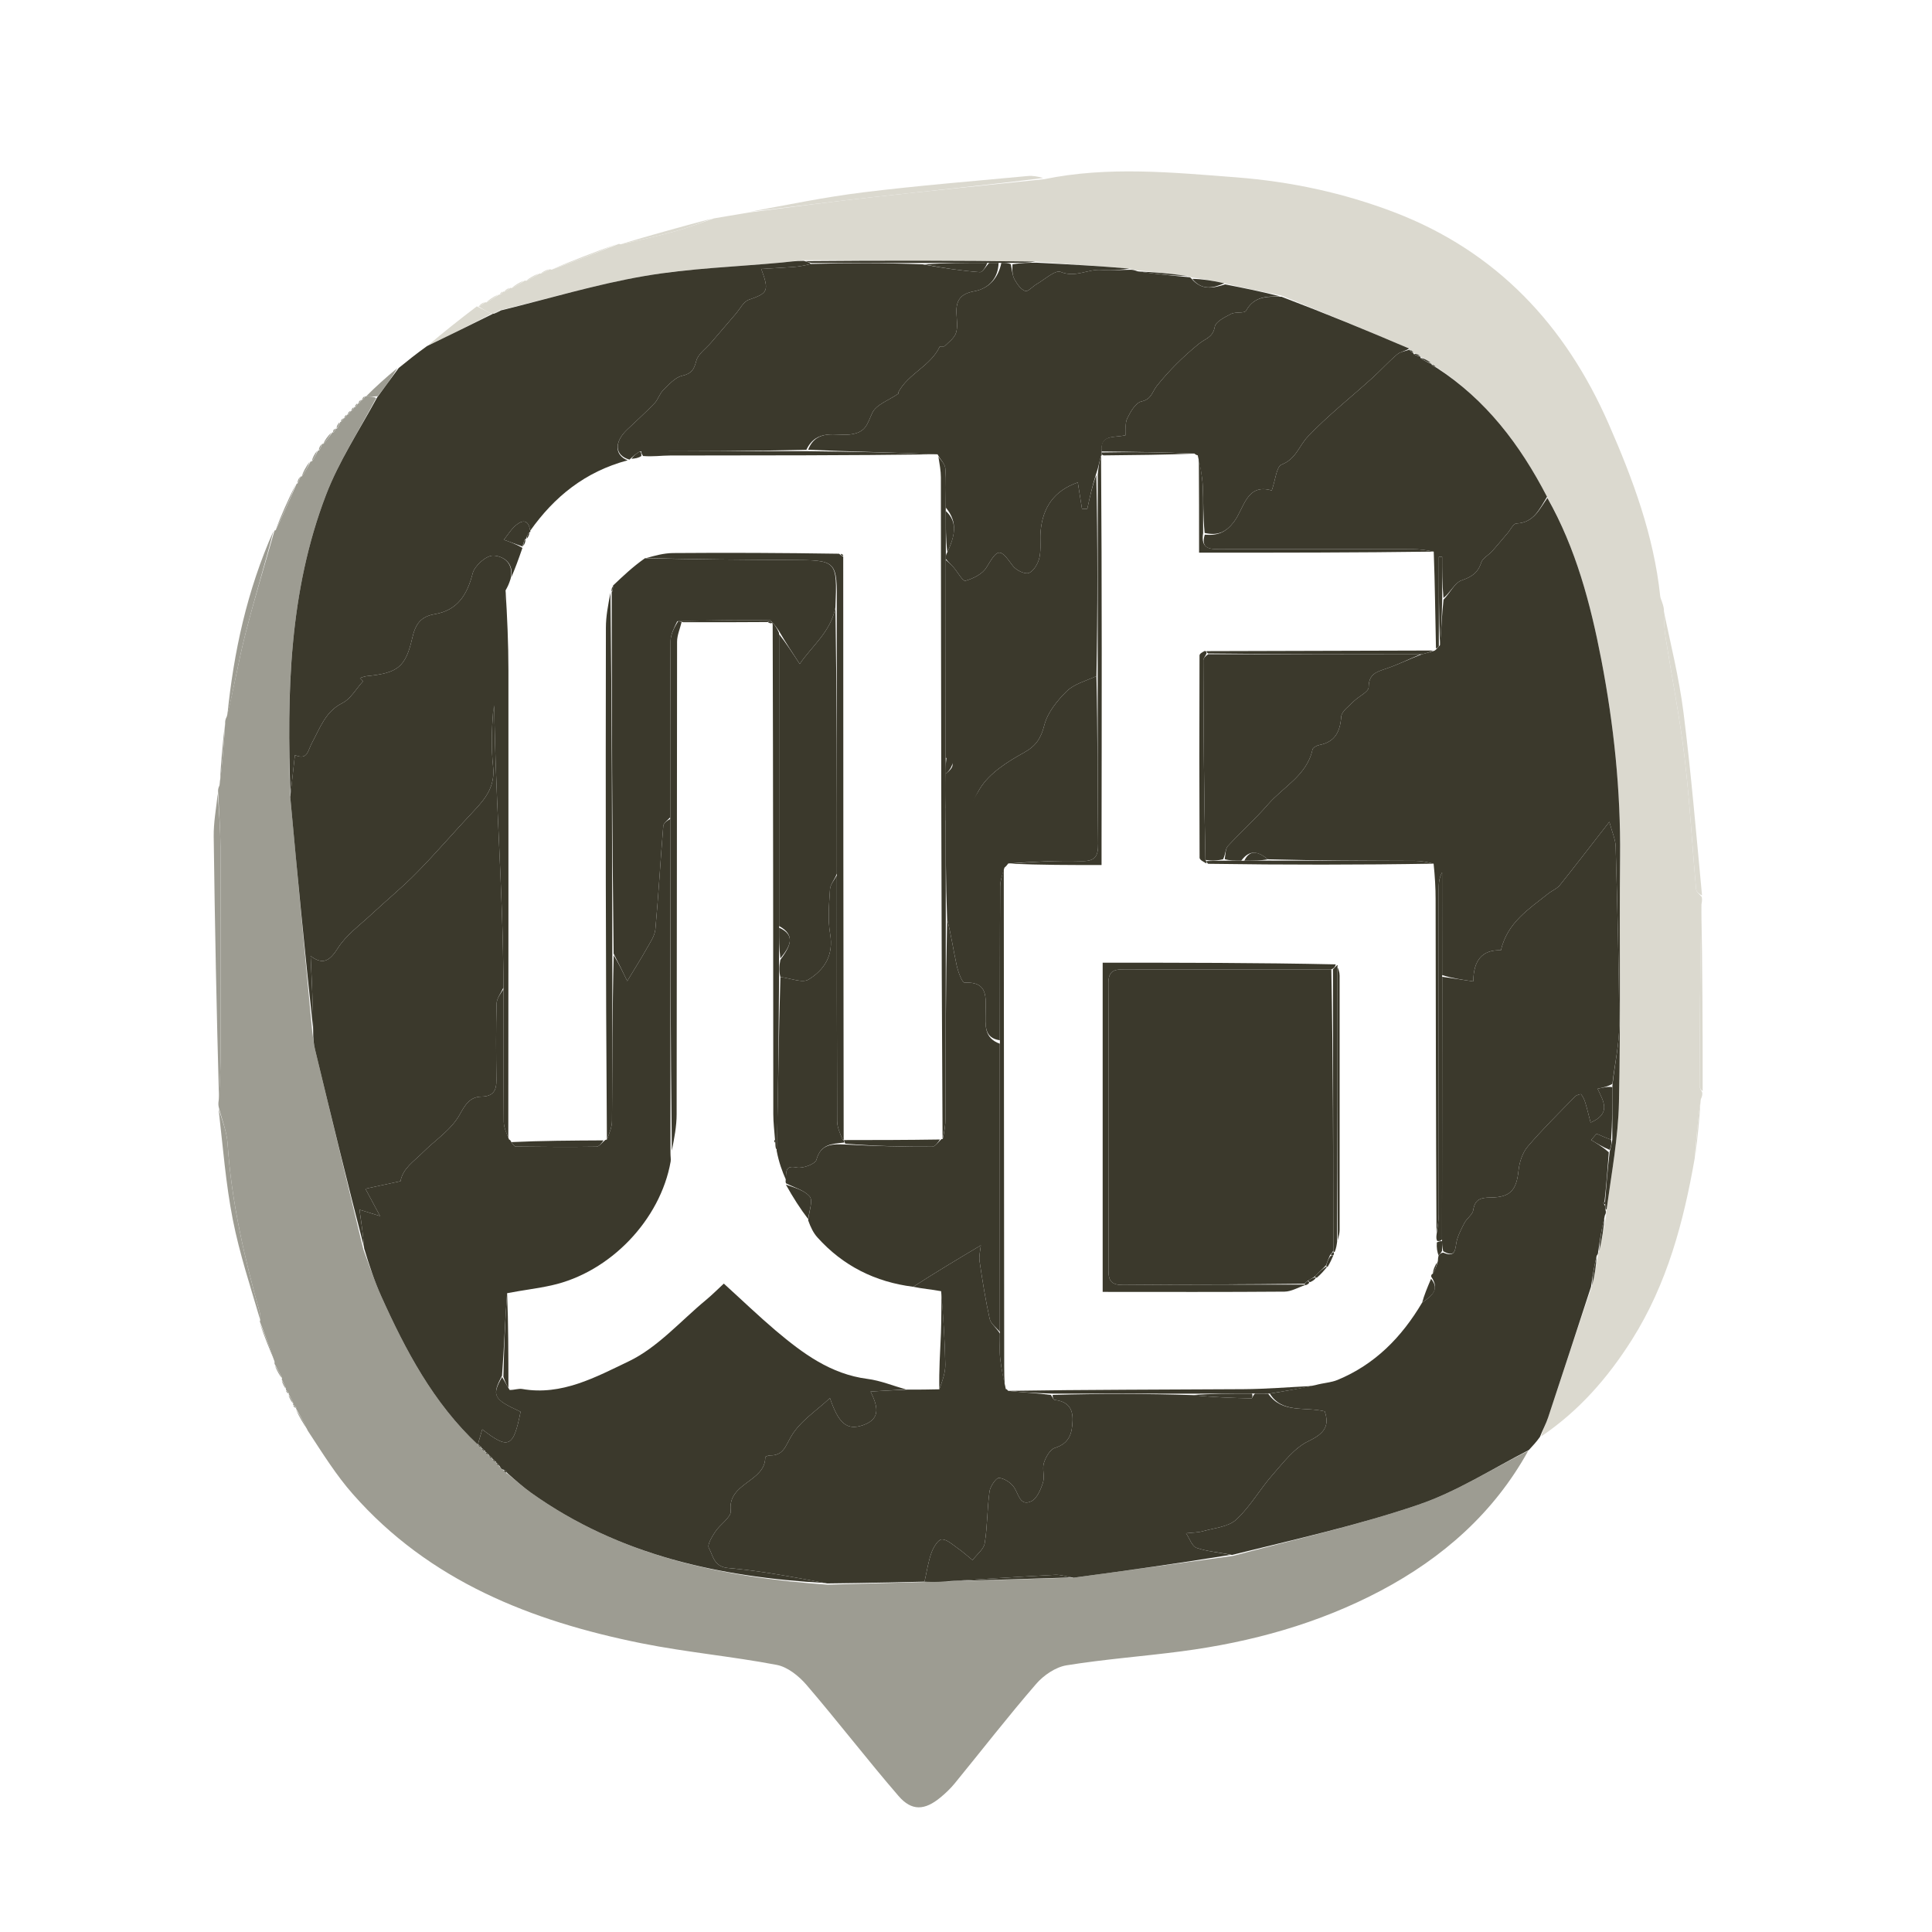 <svg width="31" height="31" viewBox="0 0 31 31" fill="none" xmlns="http://www.w3.org/2000/svg">
<path d="M3.613 11.605C3.612 11.577 3.612 11.549 3.64 11.495C3.755 11.042 3.826 10.611 3.933 10.19C4.076 9.626 4.247 9.069 4.406 8.51C4.406 8.51 4.408 8.516 4.424 8.507C4.547 8.252 4.654 8.006 4.761 7.759C4.761 7.759 4.763 7.763 4.777 7.755C4.801 7.712 4.811 7.679 4.822 7.645C4.822 7.645 4.823 7.648 4.842 7.646C4.903 7.562 4.944 7.482 4.985 7.402C4.985 7.402 4.989 7.407 5.006 7.403C5.049 7.342 5.076 7.285 5.102 7.228C5.102 7.228 5.107 7.234 5.121 7.228C5.146 7.188 5.158 7.154 5.169 7.12C5.169 7.12 5.171 7.124 5.189 7.122C5.25 7.058 5.293 6.996 5.336 6.934C5.336 6.934 5.338 6.941 5.351 6.938C5.372 6.914 5.38 6.894 5.388 6.875C5.388 6.875 5.39 6.883 5.406 6.877C5.434 6.838 5.446 6.804 5.459 6.77C5.459 6.77 5.461 6.774 5.473 6.768C5.496 6.744 5.506 6.726 5.516 6.708C5.516 6.708 5.517 6.714 5.529 6.709C5.552 6.685 5.563 6.667 5.574 6.649C5.574 6.649 5.575 6.655 5.587 6.65C5.61 6.627 5.62 6.608 5.63 6.59C5.63 6.59 5.631 6.596 5.644 6.591C5.667 6.568 5.677 6.549 5.687 6.531C5.687 6.531 5.689 6.537 5.702 6.532C5.725 6.509 5.734 6.49 5.744 6.471C5.744 6.471 5.746 6.478 5.759 6.474C5.782 6.451 5.792 6.432 5.802 6.413C5.802 6.413 5.804 6.419 5.817 6.415C5.841 6.393 5.852 6.375 5.862 6.356C5.862 6.356 5.863 6.363 5.878 6.36C5.943 6.36 5.994 6.364 6.036 6.386C5.759 6.915 5.437 7.404 5.232 7.939C4.636 9.492 4.602 11.123 4.657 12.787C4.773 14.055 4.893 15.296 5.011 16.561C5.024 16.67 5.035 16.756 5.055 16.84C5.312 17.902 5.57 18.964 5.83 20.047C5.927 20.311 6.01 20.559 6.116 20.796C6.509 21.67 6.954 22.511 7.667 23.179C7.668 23.178 7.669 23.176 7.673 23.19C7.694 23.215 7.711 23.225 7.729 23.233C7.73 23.231 7.726 23.234 7.731 23.249C7.752 23.273 7.769 23.284 7.787 23.292C7.788 23.29 7.785 23.292 7.789 23.307C7.81 23.331 7.827 23.341 7.845 23.35C7.846 23.348 7.843 23.35 7.847 23.365C7.869 23.39 7.886 23.4 7.904 23.408C7.905 23.406 7.901 23.408 7.906 23.423C7.927 23.447 7.944 23.457 7.962 23.466C7.963 23.464 7.959 23.466 7.965 23.48C7.987 23.506 8.003 23.518 8.024 23.542C8.042 23.57 8.057 23.579 8.083 23.594C8.102 23.623 8.118 23.633 8.15 23.652C8.283 23.763 8.399 23.864 8.524 23.954C9.939 24.962 11.56 25.306 13.279 25.427C14.605 25.392 15.903 25.352 17.227 25.315C18.088 25.2 18.925 25.082 19.784 24.965C20.792 24.697 21.792 24.473 22.756 24.145C23.372 23.936 23.935 23.573 24.521 23.279C23.97 24.276 23.151 24.995 22.158 25.522C21.156 26.052 20.079 26.349 18.96 26.496C18.345 26.577 17.724 26.622 17.113 26.721C16.936 26.75 16.745 26.881 16.625 27.02C16.176 27.539 15.755 28.082 15.321 28.613C15.254 28.695 15.176 28.77 15.094 28.838C14.839 29.05 14.63 29.064 14.417 28.817C13.913 28.233 13.442 27.619 12.939 27.033C12.817 26.892 12.637 26.747 12.463 26.714C11.743 26.577 11.009 26.511 10.291 26.367C8.524 26.011 6.892 25.371 5.663 23.975C5.396 23.673 5.18 23.325 4.938 22.956C4.872 22.81 4.81 22.705 4.748 22.6C4.748 22.6 4.756 22.598 4.753 22.586C4.734 22.561 4.717 22.549 4.7 22.537C4.7 22.537 4.705 22.535 4.705 22.516C4.68 22.454 4.655 22.411 4.63 22.368C4.63 22.368 4.638 22.365 4.636 22.353C4.618 22.329 4.602 22.316 4.586 22.303C4.586 22.303 4.59 22.301 4.59 22.282C4.565 22.22 4.542 22.175 4.519 22.131C4.519 22.131 4.525 22.131 4.526 22.113C4.487 22.027 4.448 21.959 4.409 21.891C4.409 21.891 4.401 21.88 4.406 21.85C4.329 21.614 4.249 21.408 4.168 21.202C4.168 21.202 4.173 21.2 4.176 21.179C4.177 21.13 4.179 21.1 4.172 21.073C3.921 20.18 3.713 19.28 3.652 18.351C3.639 18.154 3.56 17.963 3.511 17.769C3.505 17.742 3.499 17.714 3.51 17.647C3.532 17.348 3.54 17.088 3.54 16.828C3.541 15.751 3.543 14.674 3.538 13.597C3.536 13.302 3.513 13.006 3.5 12.711C3.498 12.683 3.496 12.655 3.522 12.601C3.57 12.251 3.592 11.928 3.613 11.605Z" fill="#9D9C92"/>
<path d="M3.494 12.736C3.513 13.006 3.536 13.302 3.538 13.597C3.543 14.674 3.541 15.751 3.54 16.828C3.54 17.088 3.532 17.348 3.514 17.627C3.475 16.238 3.447 14.831 3.429 13.423C3.426 13.203 3.467 12.982 3.494 12.736Z" fill="#9D9C92"/>
<path d="M3.507 17.792C3.56 17.963 3.639 18.154 3.652 18.351C3.713 19.28 3.921 20.18 4.172 21.073C4.179 21.1 4.177 21.13 4.176 21.182C4.024 20.66 3.844 20.121 3.735 19.567C3.622 18.991 3.577 18.4 3.507 17.792Z" fill="#9D9C92"/>
<path d="M4.388 8.52C4.247 9.069 4.076 9.626 3.933 10.19C3.826 10.611 3.755 11.042 3.648 11.476C3.749 10.466 3.963 9.474 4.388 8.52Z" fill="#9D9C92"/>
<path d="M3.607 11.629C3.592 11.928 3.57 12.251 3.529 12.581C3.54 12.276 3.571 11.964 3.607 11.629Z" fill="#9D9C92"/>
<path d="M6.377 5.905C6.291 6.052 6.183 6.199 6.06 6.358C5.994 6.364 5.943 6.36 5.875 6.359C6.023 6.21 6.19 6.058 6.377 5.905Z" fill="#9D9C92"/>
<path d="M4.745 7.77C4.654 8.006 4.547 8.252 4.421 8.507C4.511 8.27 4.62 8.026 4.745 7.77Z" fill="#9D9C92"/>
<path d="M4.166 21.225C4.249 21.408 4.329 21.614 4.41 21.844C4.328 21.662 4.246 21.455 4.166 21.225Z" fill="#9D9C92"/>
<path d="M4.968 7.409C4.944 7.482 4.903 7.562 4.841 7.645C4.864 7.57 4.907 7.493 4.968 7.409Z" fill="#9D9C92"/>
<path d="M4.749 22.621C4.81 22.705 4.872 22.81 4.934 22.937C4.872 22.853 4.81 22.747 4.749 22.621Z" fill="#9D9C92"/>
<path d="M5.317 6.939C5.293 6.996 5.25 7.058 5.187 7.121C5.211 7.063 5.255 7.003 5.317 6.939Z" fill="#9D9C92"/>
<path d="M4.409 21.911C4.448 21.959 4.487 22.027 4.525 22.116C4.485 22.069 4.448 22 4.409 21.911Z" fill="#9D9C92"/>
<path d="M5.085 7.235C5.076 7.285 5.049 7.342 5.002 7.403C5.011 7.353 5.039 7.298 5.085 7.235Z" fill="#9D9C92"/>
<path d="M4.519 22.151C4.542 22.175 4.565 22.22 4.588 22.284C4.564 22.26 4.541 22.215 4.519 22.151Z" fill="#9D9C92"/>
<path d="M4.629 22.387C4.655 22.411 4.68 22.454 4.704 22.518C4.678 22.495 4.653 22.451 4.629 22.387Z" fill="#9D9C92"/>
<path d="M4.808 7.656C4.811 7.679 4.801 7.712 4.775 7.755C4.77 7.731 4.782 7.699 4.808 7.656Z" fill="#9D9C92"/>
<path d="M5.154 7.129C5.158 7.154 5.146 7.188 5.117 7.229C5.113 7.203 5.126 7.171 5.154 7.129Z" fill="#9D9C92"/>
<path d="M5.443 6.778C5.446 6.804 5.434 6.838 5.402 6.875C5.398 6.847 5.412 6.816 5.443 6.778Z" fill="#9D9C92"/>
<path d="M4.703 22.553C4.717 22.549 4.734 22.561 4.752 22.59C4.738 22.593 4.722 22.581 4.703 22.553Z" fill="#9D9C92"/>
<path d="M4.588 22.319C4.602 22.316 4.618 22.329 4.636 22.357C4.621 22.361 4.606 22.348 4.588 22.319Z" fill="#9D9C92"/>
<path d="M5.372 6.878C5.38 6.894 5.372 6.914 5.347 6.937C5.339 6.92 5.347 6.901 5.372 6.878Z" fill="#9D9C92"/>
<path d="M5.5 6.713C5.506 6.726 5.496 6.744 5.471 6.768C5.466 6.755 5.475 6.736 5.5 6.713Z" fill="#9D9C92"/>
<path d="M5.558 6.654C5.563 6.667 5.552 6.685 5.526 6.708C5.521 6.695 5.532 6.677 5.558 6.654Z" fill="#9D9C92"/>
<path d="M5.614 6.594C5.62 6.608 5.61 6.627 5.584 6.65C5.578 6.636 5.589 6.617 5.614 6.594Z" fill="#9D9C92"/>
<path d="M5.671 6.535C5.677 6.549 5.667 6.568 5.641 6.591C5.635 6.576 5.645 6.558 5.671 6.535Z" fill="#9D9C92"/>
<path d="M5.728 6.475C5.734 6.49 5.725 6.509 5.699 6.532C5.692 6.517 5.702 6.499 5.728 6.475Z" fill="#9D9C92"/>
<path d="M5.786 6.417C5.792 6.432 5.782 6.451 5.756 6.473C5.749 6.458 5.76 6.439 5.786 6.417Z" fill="#9D9C92"/>
<path d="M5.846 6.36C5.852 6.375 5.841 6.393 5.814 6.415C5.808 6.4 5.819 6.382 5.846 6.36Z" fill="#9D9C92"/>
<path d="M27.194 18.576C27.016 19.602 26.751 20.598 26.188 21.492C25.802 22.104 25.335 22.64 24.729 23.048C24.756 22.937 24.808 22.843 24.841 22.743C25.073 22.045 25.3 21.345 25.546 20.629C25.588 20.458 25.613 20.304 25.64 20.137C25.642 20.124 25.642 20.098 25.659 20.083C25.706 19.881 25.736 19.694 25.772 19.494C25.773 19.461 25.768 19.443 25.779 19.404C25.859 18.819 25.965 18.255 25.977 17.688C26.006 16.376 25.982 15.063 25.995 13.751C26.006 12.684 25.895 11.63 25.694 10.585C25.52 9.684 25.286 8.799 24.823 7.971C24.387 7.129 23.839 6.409 23.037 5.884C23.008 5.859 22.987 5.849 22.967 5.841C22.968 5.844 22.971 5.84 22.963 5.824C22.901 5.779 22.848 5.75 22.793 5.724C22.79 5.725 22.796 5.725 22.787 5.709C22.745 5.683 22.711 5.673 22.676 5.665C22.675 5.668 22.68 5.667 22.677 5.652C22.655 5.626 22.637 5.616 22.618 5.609C22.617 5.612 22.622 5.609 22.61 5.592C21.925 5.299 21.252 5.023 20.556 4.741C20.242 4.678 19.95 4.621 19.644 4.545C19.462 4.503 19.295 4.478 19.114 4.45C19.102 4.448 19.076 4.448 19.06 4.43C18.781 4.389 18.519 4.365 18.238 4.337C18.193 4.331 18.167 4.329 18.125 4.31C17.616 4.266 17.123 4.241 16.614 4.197C15.369 4.179 14.141 4.179 12.888 4.175C12.76 4.184 12.656 4.203 12.551 4.212C11.814 4.281 11.068 4.304 10.341 4.429C9.564 4.562 8.804 4.793 8.017 4.979C7.967 4.997 7.937 5.017 7.906 5.035C7.905 5.032 7.909 5.035 7.886 5.034C7.799 4.992 7.735 4.952 7.67 4.912C7.67 4.912 7.672 4.915 7.689 4.914C7.732 4.891 7.759 4.87 7.785 4.848C7.785 4.848 7.786 4.854 7.804 4.853C7.885 4.81 7.948 4.767 8.011 4.724C8.011 4.724 8.015 4.73 8.028 4.728C8.052 4.709 8.064 4.692 8.076 4.676C8.076 4.676 8.078 4.681 8.094 4.68C8.138 4.658 8.165 4.637 8.193 4.617C8.193 4.617 8.194 4.622 8.212 4.622C8.296 4.582 8.36 4.541 8.425 4.5C8.425 4.5 8.427 4.506 8.445 4.506C8.529 4.467 8.594 4.427 8.659 4.387C8.659 4.387 8.66 4.392 8.679 4.391C8.741 4.367 8.784 4.342 8.827 4.318C8.827 4.318 8.834 4.326 8.852 4.327C9.225 4.19 9.579 4.051 9.933 3.912C9.933 3.912 9.939 3.917 9.959 3.92C10.266 3.852 10.556 3.788 10.841 3.709C11.049 3.651 11.251 3.573 11.455 3.504C11.628 3.475 11.8 3.446 12.02 3.409C12.713 3.32 13.359 3.234 14.007 3.163C14.923 3.061 15.839 2.97 16.756 2.875C17.782 2.664 18.814 2.767 19.843 2.846C20.712 2.914 21.562 3.095 22.38 3.409C24.019 4.039 25.119 5.22 25.812 6.802C26.2 7.686 26.536 8.592 26.639 9.565C26.645 9.619 26.682 9.669 26.698 9.772C26.702 9.956 26.703 10.091 26.724 10.222C26.825 10.865 26.952 11.504 27.029 12.149C27.113 12.853 27.151 13.562 27.215 14.268C27.218 14.312 27.274 14.352 27.306 14.393C27.31 14.42 27.314 14.446 27.301 14.511C27.279 15.509 27.274 16.469 27.271 17.428C27.271 17.462 27.299 17.497 27.314 17.531C27.315 17.558 27.317 17.584 27.291 17.637C27.241 17.968 27.218 18.272 27.194 18.576Z" fill="#DBD9CF"/>
<path d="M27.31 14.368C27.274 14.352 27.218 14.312 27.215 14.268C27.151 13.562 27.113 12.853 27.029 12.149C26.952 11.504 26.825 10.865 26.724 10.222C26.703 10.091 26.702 9.956 26.694 9.795C26.804 10.323 26.942 10.875 27.013 11.435C27.135 12.402 27.216 13.373 27.31 14.368Z" fill="#DBD9CF"/>
<path d="M16.739 2.856C15.839 2.97 14.923 3.061 14.007 3.163C13.359 3.234 12.713 3.32 12.038 3.397C12.623 3.289 13.234 3.162 13.851 3.086C14.73 2.978 15.613 2.907 16.494 2.824C16.569 2.817 16.647 2.831 16.739 2.856Z" fill="#DBD9CF"/>
<path d="M27.32 17.506C27.299 17.497 27.271 17.462 27.271 17.428C27.274 16.469 27.279 15.509 27.298 14.531C27.317 15.502 27.321 16.492 27.32 17.506Z" fill="#DBD9CF"/>
<path d="M7.886 5.034C7.569 5.203 7.229 5.372 6.868 5.542C7.108 5.337 7.37 5.129 7.651 4.916C7.735 4.952 7.799 4.992 7.886 5.034Z" fill="#DBD9CF"/>
<path d="M11.43 3.505C11.251 3.573 11.049 3.651 10.841 3.709C10.556 3.788 10.266 3.852 9.955 3.919C10.422 3.779 10.914 3.642 11.43 3.505Z" fill="#DBD9CF"/>
<path d="M9.91 3.911C9.579 4.051 9.225 4.19 8.848 4.324C9.179 4.184 9.533 4.047 9.91 3.911Z" fill="#DBD9CF"/>
<path d="M27.201 18.553C27.218 18.272 27.241 17.968 27.286 17.656C27.273 17.943 27.24 18.236 27.201 18.553Z" fill="#DBD9CF"/>
<path d="M8.64 4.388C8.594 4.427 8.529 4.467 8.443 4.505C8.488 4.465 8.554 4.427 8.64 4.388Z" fill="#DBD9CF"/>
<path d="M8.405 4.501C8.36 4.541 8.296 4.582 8.21 4.621C8.255 4.58 8.32 4.541 8.405 4.501Z" fill="#DBD9CF"/>
<path d="M7.991 4.726C7.948 4.767 7.885 4.81 7.802 4.852C7.845 4.81 7.908 4.768 7.991 4.726Z" fill="#DBD9CF"/>
<path d="M8.808 4.318C8.784 4.342 8.741 4.367 8.677 4.39C8.7 4.366 8.744 4.342 8.808 4.318Z" fill="#DBD9CF"/>
<path d="M8.175 4.618C8.165 4.637 8.138 4.658 8.092 4.679C8.101 4.659 8.129 4.639 8.175 4.618Z" fill="#DBD9CF"/>
<path d="M7.768 4.85C7.759 4.87 7.732 4.891 7.687 4.913C7.696 4.893 7.723 4.872 7.768 4.85Z" fill="#DBD9CF"/>
<path d="M8.061 4.679C8.064 4.692 8.052 4.709 8.024 4.727C8.02 4.713 8.033 4.697 8.061 4.679Z" fill="#DBD9CF"/>
<path d="M8.017 4.979C8.005 4.999 7.974 5.017 7.925 5.036C7.937 5.017 7.967 4.997 8.017 4.979Z" fill="#DBD9CF"/>
<path d="M25.763 19.424C25.768 19.443 25.773 19.461 25.75 19.504C25.696 19.718 25.669 19.908 25.642 20.098C25.642 20.098 25.642 20.124 25.62 20.148C25.575 20.33 25.552 20.488 25.529 20.646C25.3 21.345 25.073 22.045 24.841 22.743C24.808 22.843 24.756 22.937 24.709 23.056C24.652 23.137 24.597 23.195 24.532 23.266C23.935 23.573 23.372 23.936 22.756 24.145C21.792 24.473 20.792 24.697 19.767 24.95C19.55 24.905 19.366 24.895 19.199 24.836C19.125 24.809 19.086 24.683 19.031 24.602C19.123 24.591 19.218 24.593 19.305 24.568C19.487 24.517 19.709 24.5 19.836 24.383C20.061 24.175 20.216 23.894 20.421 23.662C20.596 23.463 20.77 23.231 20.997 23.123C21.253 23 21.335 22.878 21.256 22.646C20.934 22.567 20.576 22.684 20.375 22.361C20.632 22.319 20.863 22.278 21.109 22.224C21.236 22.189 21.357 22.185 21.461 22.142C22.058 21.895 22.487 21.462 22.819 20.901C22.972 20.795 23.107 20.693 22.965 20.485C22.963 20.46 22.967 20.45 22.991 20.436C23.032 20.37 23.053 20.308 23.072 20.232C23.073 20.198 23.075 20.179 23.083 20.145C23.106 20.117 23.123 20.104 23.157 20.099C23.328 20.171 23.346 20.09 23.365 19.959C23.382 19.843 23.442 19.731 23.497 19.624C23.535 19.549 23.628 19.491 23.639 19.418C23.665 19.238 23.763 19.217 23.918 19.215C24.237 19.212 24.334 19.093 24.366 18.779C24.38 18.647 24.429 18.496 24.513 18.397C24.752 18.117 25.016 17.858 25.273 17.594C25.296 17.571 25.363 17.55 25.37 17.559C25.401 17.598 25.424 17.648 25.438 17.696C25.468 17.794 25.491 17.894 25.522 18.012C25.854 17.868 25.732 17.675 25.634 17.47C25.732 17.448 25.802 17.432 25.872 17.444C25.871 17.744 25.871 18.016 25.851 18.287C25.76 18.254 25.689 18.222 25.618 18.191C25.589 18.225 25.56 18.258 25.531 18.292C25.625 18.349 25.72 18.406 25.814 18.488C25.794 18.768 25.774 19.023 25.745 19.282C25.732 19.294 25.724 19.303 25.726 19.306C25.734 19.317 25.744 19.326 25.756 19.358C25.76 19.395 25.762 19.409 25.763 19.424Z" fill="#3B392C"/>
<path d="M7.666 23.179C6.954 22.511 6.509 21.67 6.116 20.796C6.01 20.559 5.927 20.311 5.843 20.031C5.826 19.805 5.798 19.616 5.768 19.41C5.866 19.44 5.94 19.463 6.098 19.512C6 19.328 5.939 19.215 5.863 19.074C6.059 19.032 6.234 18.994 6.426 18.953C6.467 18.741 6.639 18.638 6.785 18.491C6.982 18.293 7.243 18.128 7.378 17.881C7.466 17.721 7.542 17.6 7.724 17.596C7.92 17.593 7.968 17.494 7.965 17.32C7.959 16.914 7.957 16.508 7.968 16.103C7.971 16.017 8.039 15.932 8.078 15.874C8.079 16.601 8.077 17.301 8.083 18C8.084 18.095 8.131 18.189 8.169 18.285C8.181 18.285 8.197 18.305 8.204 18.326C8.233 18.365 8.254 18.397 8.276 18.397C8.706 18.402 9.136 18.406 9.567 18.399C9.615 18.399 9.662 18.332 9.71 18.293C9.711 18.29 9.717 18.292 9.738 18.284C9.781 18.178 9.82 18.08 9.82 17.982C9.826 17.096 9.825 16.21 9.847 15.328C9.933 15.468 9.998 15.604 10.064 15.742C10.188 15.536 10.287 15.382 10.376 15.222C10.432 15.122 10.506 15.017 10.516 14.909C10.567 14.358 10.597 13.804 10.643 13.252C10.647 13.204 10.715 13.16 10.754 13.142C10.757 14.937 10.758 16.706 10.758 18.498C10.758 18.56 10.767 18.6 10.761 18.637C10.596 19.573 9.79 20.416 8.851 20.624C8.623 20.675 8.389 20.701 8.137 20.75C8.102 21.197 8.089 21.633 8.055 22.074C7.885 22.394 7.917 22.453 8.353 22.652C8.239 23.225 8.163 23.265 7.738 22.935C7.711 23.026 7.688 23.103 7.666 23.179Z" fill="#3B392C"/>
<path d="M17.202 25.311C15.903 25.352 14.605 25.392 13.273 25.407C12.722 25.304 12.207 25.204 11.687 25.16C11.452 25.14 11.444 24.964 11.374 24.838C11.345 24.786 11.424 24.658 11.476 24.578C11.554 24.459 11.736 24.343 11.725 24.244C11.671 23.787 12.281 23.783 12.279 23.381C12.279 23.371 12.33 23.353 12.357 23.353C12.571 23.354 12.601 23.207 12.695 23.047C12.836 22.804 13.102 22.635 13.317 22.433C13.456 22.843 13.59 22.957 13.849 22.867C14.152 22.762 14.072 22.543 13.969 22.328C14.174 22.316 14.355 22.305 14.559 22.297C14.738 22.298 14.893 22.296 15.072 22.292C15.121 22.157 15.17 22.025 15.168 21.894C15.161 21.508 15.134 21.123 15.101 20.718C14.941 20.688 14.795 20.678 14.653 20.647C15.018 20.412 15.379 20.196 15.738 19.982C15.732 20.056 15.705 20.15 15.718 20.239C15.763 20.548 15.813 20.858 15.88 21.163C15.898 21.241 15.987 21.302 16.044 21.398C16.045 21.548 16.035 21.671 16.048 21.792C16.066 21.96 16.102 22.126 16.139 22.289C16.148 22.285 16.162 22.299 16.178 22.317C16.416 22.344 16.638 22.353 16.864 22.383C16.887 22.424 16.904 22.46 16.924 22.463C17.121 22.485 17.216 22.587 17.21 22.79C17.203 22.997 17.162 23.159 16.927 23.232C16.849 23.256 16.779 23.381 16.75 23.473C16.719 23.57 16.767 23.692 16.735 23.788C16.699 23.901 16.637 24.049 16.545 24.09C16.372 24.169 16.348 23.988 16.278 23.875C16.23 23.796 16.119 23.722 16.03 23.714C15.984 23.71 15.889 23.849 15.877 23.932C15.839 24.207 15.845 24.489 15.8 24.763C15.784 24.861 15.672 24.943 15.605 25.033C15.526 24.969 15.451 24.9 15.368 24.843C15.286 24.785 15.194 24.698 15.11 24.701C15.051 24.704 14.976 24.829 14.946 24.913C14.894 25.056 14.873 25.209 14.834 25.38C14.892 25.38 14.977 25.385 15.062 25.38C15.683 25.343 16.303 25.302 16.924 25.269C17.016 25.264 17.109 25.296 17.202 25.311Z" fill="#3B392C"/>
<path d="M14.536 22.294C14.355 22.305 14.174 22.316 13.969 22.328C14.072 22.543 14.152 22.762 13.849 22.867C13.59 22.957 13.456 22.843 13.317 22.433C13.102 22.635 12.836 22.804 12.695 23.047C12.601 23.207 12.571 23.354 12.357 23.353C12.33 23.353 12.279 23.371 12.279 23.381C12.281 23.783 11.671 23.787 11.725 24.244C11.736 24.343 11.554 24.459 11.476 24.578C11.424 24.658 11.345 24.786 11.374 24.838C11.444 24.964 11.452 25.14 11.687 25.16C12.207 25.204 12.722 25.304 13.246 25.401C11.56 25.306 9.939 24.962 8.524 23.954C8.399 23.864 8.283 23.763 8.143 23.639C8.112 23.596 8.096 23.586 8.076 23.581C8.057 23.579 8.042 23.57 8.019 23.528C7.992 23.489 7.976 23.477 7.959 23.466C7.959 23.466 7.963 23.464 7.956 23.452C7.933 23.43 7.917 23.419 7.901 23.408C7.901 23.408 7.905 23.406 7.898 23.394C7.875 23.372 7.859 23.361 7.843 23.35C7.843 23.35 7.846 23.348 7.84 23.336C7.817 23.314 7.801 23.303 7.785 23.292C7.785 23.292 7.788 23.29 7.782 23.278C7.759 23.255 7.743 23.245 7.726 23.234C7.726 23.234 7.73 23.231 7.723 23.22C7.701 23.197 7.685 23.186 7.669 23.176L7.667 23.179C7.688 23.103 7.711 23.026 7.738 22.935C8.163 23.265 8.239 23.225 8.353 22.652C7.917 22.453 7.885 22.394 8.056 22.096C8.105 22.174 8.133 22.234 8.178 22.303C8.258 22.303 8.321 22.277 8.379 22.287C9.014 22.399 9.565 22.093 10.087 21.844C10.552 21.622 10.92 21.196 11.329 20.858C11.429 20.775 11.521 20.682 11.614 20.596C11.905 20.86 12.169 21.114 12.448 21.351C12.88 21.715 13.328 22.049 13.918 22.125C14.128 22.152 14.33 22.236 14.536 22.294Z" fill="#3B392C"/>
<path d="M8.077 15.847C8.039 15.932 7.971 16.017 7.968 16.103C7.957 16.508 7.959 16.914 7.965 17.32C7.968 17.494 7.92 17.593 7.724 17.596C7.542 17.6 7.466 17.721 7.378 17.881C7.243 18.128 6.982 18.293 6.785 18.491C6.639 18.638 6.467 18.741 6.426 18.953C6.234 18.994 6.059 19.032 5.863 19.074C5.939 19.215 6 19.328 6.098 19.512C5.94 19.463 5.866 19.44 5.768 19.41C5.798 19.616 5.826 19.805 5.841 20.01C5.57 18.964 5.312 17.902 5.055 16.84C5.035 16.756 5.024 16.67 5.025 16.543C5.022 16.121 5.003 15.741 4.984 15.34C5.183 15.489 5.291 15.418 5.422 15.212C5.555 15.002 5.773 14.846 5.96 14.671C6.202 14.445 6.46 14.235 6.691 13.998C7.012 13.671 7.309 13.322 7.624 12.989C7.808 12.794 7.944 12.6 7.912 12.303C7.88 12.006 7.89 11.702 7.913 11.404C7.921 11.292 7.871 11.081 7.929 11C7.929 12.598 8.077 14.276 8.077 15.847Z" fill="#3B392C"/>
<path d="M8.076 11.079C8.019 11.187 7.921 11.292 7.913 11.404C7.89 11.702 7.88 12.006 7.912 12.303C7.944 12.6 7.808 12.794 7.624 12.989C7.309 13.322 7.012 13.671 6.691 13.998C6.46 14.235 6.202 14.445 5.96 14.671C5.773 14.846 5.555 15.002 5.422 15.212C5.291 15.418 5.183 15.489 4.984 15.34C5.003 15.741 5.022 16.121 5.026 16.52C4.893 15.296 4.773 14.055 4.657 12.787C4.684 12.552 4.707 12.344 4.732 12.116C4.94 12.202 4.934 12.049 5.013 11.905C5.135 11.682 5.222 11.417 5.491 11.282C5.627 11.215 5.715 11.051 5.825 10.931C5.809 10.913 5.792 10.896 5.776 10.878C5.812 10.868 5.848 10.853 5.884 10.849C6.383 10.798 6.508 10.708 6.617 10.229C6.667 10.014 6.75 9.892 6.978 9.854C7.339 9.793 7.497 9.544 7.584 9.2C7.615 9.079 7.796 8.916 7.909 8.915C8.039 8.915 8.253 9.005 8.193 9.287C8.167 9.37 8.147 9.412 8.112 9.473C8.09 10.02 8.083 10.55 8.076 11.079Z" fill="#3B392C"/>
<path d="M17.227 25.315C17.109 25.296 17.016 25.264 16.924 25.269C16.303 25.302 15.683 25.343 15.062 25.38C14.977 25.385 14.892 25.38 14.834 25.38C14.873 25.209 14.894 25.056 14.946 24.913C14.976 24.829 15.051 24.704 15.11 24.701C15.194 24.698 15.286 24.785 15.368 24.843C15.451 24.9 15.526 24.969 15.605 25.033C15.672 24.943 15.784 24.861 15.8 24.763C15.845 24.489 15.839 24.207 15.877 23.932C15.889 23.849 15.984 23.71 16.03 23.714C16.119 23.722 16.23 23.796 16.278 23.875C16.348 23.988 16.372 24.169 16.545 24.09C16.637 24.049 16.699 23.901 16.735 23.788C16.767 23.692 16.719 23.57 16.75 23.473C16.779 23.381 16.849 23.256 16.927 23.232C17.162 23.159 17.203 22.997 17.21 22.79C17.216 22.587 17.121 22.485 16.924 22.463C16.904 22.46 16.887 22.424 16.891 22.382C17.652 22.361 18.39 22.361 19.133 22.385C19.453 22.419 19.768 22.431 20.083 22.438C20.093 22.438 20.104 22.388 20.138 22.361C20.224 22.361 20.286 22.361 20.348 22.362C20.576 22.684 20.934 22.567 21.256 22.646C21.335 22.878 21.253 23 20.997 23.123C20.77 23.231 20.596 23.463 20.421 23.662C20.216 23.894 20.061 24.175 19.836 24.383C19.709 24.5 19.487 24.517 19.305 24.568C19.218 24.593 19.123 24.591 19.031 24.602C19.086 24.683 19.125 24.809 19.199 24.836C19.366 24.895 19.55 24.905 19.744 24.949C18.925 25.082 18.088 25.2 17.227 25.315Z" fill="#3B392C"/>
<path d="M25.87 18.288C25.871 18.016 25.871 17.744 25.872 17.418C25.91 17.061 25.982 16.756 25.981 16.451C25.978 15.494 25.951 14.538 25.924 13.582C25.921 13.468 25.868 13.355 25.823 13.187C25.529 13.564 25.281 13.888 25.026 14.206C24.98 14.262 24.902 14.291 24.843 14.338C24.534 14.585 24.186 14.801 24.083 15.248C23.784 15.236 23.642 15.408 23.64 15.747C23.456 15.72 23.299 15.696 23.14 15.646C23.139 15.078 23.139 14.539 23.139 13.999C23.085 14.095 23.085 14.19 23.085 14.285C23.085 16.017 23.086 17.748 23.085 19.48C23.085 19.584 23.067 19.689 23.049 19.768C23.04 17.97 23.038 16.199 23.035 14.427C23.035 14.244 23.024 14.06 23.003 13.858C22.894 13.83 22.798 13.814 22.703 13.813C21.918 13.81 21.133 13.81 20.343 13.788C20.194 13.666 20.055 13.622 19.917 13.81C19.812 13.81 19.731 13.809 19.651 13.786C19.666 13.7 19.663 13.618 19.701 13.576C19.911 13.349 20.142 13.142 20.344 12.909C20.591 12.623 20.97 12.442 21.06 12.026C21.067 11.995 21.128 11.962 21.169 11.954C21.423 11.904 21.503 11.741 21.521 11.498C21.528 11.412 21.645 11.33 21.72 11.254C21.8 11.174 21.96 11.103 21.961 11.027C21.962 10.815 22.086 10.781 22.24 10.729C22.428 10.666 22.607 10.577 22.812 10.499C22.896 10.478 22.959 10.458 23.021 10.439C23.021 10.439 23.019 10.437 23.034 10.429C23.061 10.404 23.074 10.386 23.105 10.353C23.128 10.101 23.135 9.864 23.162 9.622C23.27 9.512 23.34 9.352 23.451 9.313C23.614 9.256 23.714 9.193 23.767 9.026C23.79 8.955 23.884 8.909 23.94 8.846C24.025 8.752 24.105 8.653 24.188 8.557C24.236 8.501 24.283 8.4 24.333 8.399C24.61 8.388 24.7 8.17 24.829 7.99C25.286 8.799 25.52 9.684 25.694 10.585C25.895 11.63 26.006 12.684 25.995 13.751C25.982 15.063 26.006 16.376 25.977 17.688C25.965 18.255 25.859 18.819 25.779 19.404C25.762 19.409 25.76 19.395 25.757 19.343C25.755 19.297 25.755 19.287 25.755 19.277C25.774 19.023 25.794 18.768 25.829 18.476C25.853 18.389 25.862 18.339 25.87 18.288Z" fill="#3B392C"/>
<path d="M8.036 4.981C8.804 4.793 9.564 4.562 10.341 4.429C11.068 4.304 11.814 4.281 12.551 4.212C12.656 4.203 12.76 4.184 12.899 4.185C12.963 4.206 12.992 4.213 13.009 4.235C12.907 4.262 12.818 4.277 12.728 4.284C12.563 4.296 12.398 4.304 12.215 4.315C12.347 4.672 12.319 4.705 12.017 4.809C11.929 4.839 11.872 4.96 11.802 5.04C11.671 5.191 11.542 5.344 11.412 5.495C11.328 5.593 11.201 5.679 11.172 5.791C11.135 5.934 11.095 5.995 10.943 6.03C10.83 6.057 10.731 6.172 10.64 6.262C10.582 6.319 10.559 6.413 10.501 6.472C10.361 6.618 10.209 6.754 10.062 6.894C9.851 7.095 9.863 7.306 10.071 7.386C9.385 7.569 8.891 7.974 8.507 8.517C8.48 8.322 8.373 8.351 8.285 8.422C8.205 8.486 8.15 8.58 8.085 8.661C8.186 8.697 8.287 8.734 8.383 8.791C8.32 8.973 8.261 9.135 8.201 9.271C8.253 9.005 8.039 8.915 7.909 8.915C7.796 8.916 7.615 9.079 7.584 9.2C7.497 9.544 7.339 9.793 6.978 9.854C6.75 9.892 6.667 10.014 6.617 10.229C6.508 10.708 6.383 10.798 5.884 10.849C5.848 10.853 5.812 10.868 5.776 10.878C5.792 10.896 5.809 10.913 5.825 10.931C5.715 11.051 5.627 11.215 5.491 11.282C5.222 11.417 5.135 11.682 5.013 11.905C4.934 12.049 4.94 12.202 4.732 12.116C4.707 12.344 4.684 12.552 4.661 12.76C4.602 11.123 4.636 9.492 5.232 7.939C5.437 7.404 5.759 6.915 6.052 6.376C6.183 6.199 6.291 6.052 6.398 5.904C6.537 5.791 6.676 5.679 6.852 5.553C7.228 5.372 7.569 5.203 7.909 5.035C7.909 5.035 7.905 5.032 7.924 5.034C7.974 5.017 8.005 4.999 8.036 4.981Z" fill="#3B392C"/>
<path d="M19.658 4.563C19.95 4.621 20.242 4.678 20.542 4.756C20.332 4.757 20.126 4.749 19.994 4.985C19.968 5.032 19.825 4.999 19.753 5.037C19.653 5.088 19.507 5.16 19.492 5.243C19.461 5.418 19.341 5.431 19.236 5.517C18.992 5.715 18.758 5.945 18.562 6.192C18.484 6.29 18.48 6.405 18.314 6.442C18.221 6.463 18.139 6.607 18.087 6.713C18.049 6.79 18.069 6.895 18.063 6.982C17.882 7.03 17.649 6.958 17.676 7.26C17.678 7.288 17.679 7.299 17.678 7.306C17.677 7.302 17.685 7.3 17.667 7.313C17.636 7.414 17.625 7.502 17.59 7.596C17.527 7.789 17.487 7.977 17.446 8.166C17.418 8.165 17.39 8.165 17.361 8.164C17.338 8.018 17.315 7.871 17.294 7.741C16.906 7.875 16.734 8.148 16.698 8.514C16.684 8.658 16.709 8.808 16.678 8.947C16.657 9.041 16.587 9.164 16.508 9.194C16.444 9.219 16.302 9.148 16.251 9.079C16.04 8.789 16.015 8.795 15.828 9.105C15.765 9.21 15.615 9.284 15.49 9.319C15.448 9.33 15.362 9.172 15.293 9.094C15.258 9.054 15.216 9.022 15.176 8.967C15.176 8.921 15.176 8.895 15.2 8.863C15.31 8.623 15.383 8.389 15.176 8.145C15.174 7.917 15.185 7.714 15.168 7.514C15.161 7.441 15.089 7.374 15.051 7.303C15.055 7.302 15.057 7.31 15.042 7.29C14.339 7.259 13.652 7.248 12.967 7.216C13.102 6.875 13.417 6.996 13.633 6.972C13.897 6.941 13.911 6.809 13.995 6.627C14.059 6.489 14.27 6.419 14.414 6.317C14.419 6.314 14.413 6.297 14.417 6.289C14.577 5.993 14.932 5.873 15.078 5.563C15.084 5.55 15.144 5.568 15.16 5.552C15.226 5.487 15.313 5.424 15.339 5.343C15.371 5.246 15.351 5.132 15.347 5.026C15.338 4.821 15.409 4.714 15.633 4.673C15.86 4.632 16.017 4.469 16.067 4.218C16.133 4.218 16.176 4.218 16.22 4.241C16.239 4.339 16.244 4.421 16.28 4.486C16.321 4.559 16.38 4.645 16.451 4.67C16.494 4.685 16.572 4.593 16.638 4.556C16.766 4.483 16.933 4.327 17.019 4.363C17.258 4.461 17.456 4.314 17.673 4.331C17.828 4.344 17.985 4.33 18.141 4.328C18.167 4.329 18.193 4.331 18.252 4.353C18.549 4.398 18.812 4.423 19.076 4.448C19.076 4.448 19.102 4.448 19.118 4.471C19.289 4.67 19.473 4.62 19.658 4.563Z" fill="#3B392C"/>
<path d="M23.087 10.368C23.074 10.386 23.061 10.404 23.041 10.403C23.029 9.879 23.025 9.374 23.005 8.851C22.883 8.826 22.777 8.812 22.672 8.812C21.635 8.81 20.598 8.808 19.561 8.812C19.391 8.813 19.268 8.793 19.331 8.579C19.54 8.597 19.668 8.542 19.795 8.379C19.964 8.161 19.997 7.749 20.406 7.87C20.466 7.702 20.48 7.487 20.565 7.454C20.796 7.364 20.845 7.152 20.984 7.006C21.303 6.67 21.67 6.381 22.015 6.069C22.152 5.946 22.276 5.807 22.416 5.688C22.469 5.643 22.552 5.634 22.621 5.609C22.621 5.609 22.617 5.612 22.623 5.624C22.646 5.646 22.663 5.657 22.68 5.667C22.68 5.667 22.675 5.668 22.685 5.682C22.728 5.706 22.762 5.715 22.796 5.725C22.796 5.725 22.79 5.725 22.794 5.745C22.855 5.79 22.913 5.815 22.971 5.84C22.971 5.84 22.968 5.844 22.975 5.857C23.004 5.88 23.025 5.889 23.047 5.898C23.838 6.409 24.387 7.129 24.823 7.971C24.7 8.17 24.61 8.388 24.333 8.399C24.283 8.4 24.236 8.501 24.188 8.557C24.105 8.653 24.025 8.752 23.94 8.846C23.884 8.909 23.79 8.955 23.767 9.026C23.714 9.193 23.614 9.256 23.451 9.313C23.34 9.352 23.27 9.512 23.161 9.595C23.14 9.36 23.14 9.147 23.14 8.935C23.122 8.935 23.105 8.935 23.087 8.936C23.087 9.413 23.087 9.891 23.087 10.368Z" fill="#3B392C"/>
<path d="M22.61 5.592C22.552 5.634 22.469 5.643 22.416 5.688C22.276 5.807 22.152 5.946 22.015 6.069C21.67 6.381 21.303 6.67 20.984 7.006C20.845 7.152 20.796 7.364 20.565 7.454C20.48 7.487 20.466 7.702 20.406 7.87C19.997 7.749 19.964 8.161 19.795 8.379C19.668 8.542 19.54 8.597 19.329 8.552C19.303 8.283 19.311 8.041 19.299 7.799C19.291 7.633 19.255 7.469 19.218 7.305C19.206 7.305 19.183 7.295 19.166 7.278C18.657 7.255 18.166 7.25 17.674 7.244C17.649 6.958 17.882 7.03 18.063 6.982C18.069 6.895 18.049 6.79 18.087 6.713C18.139 6.607 18.221 6.463 18.314 6.442C18.48 6.405 18.484 6.29 18.562 6.192C18.758 5.945 18.992 5.715 19.236 5.517C19.341 5.431 19.461 5.418 19.492 5.243C19.507 5.16 19.653 5.088 19.753 5.037C19.825 4.999 19.968 5.032 19.994 4.985C20.126 4.749 20.332 4.757 20.564 4.762C21.252 5.023 21.925 5.299 22.61 5.592Z" fill="#3B392C"/>
<path d="M10.115 7.361C10.115 7.361 10.105 7.375 10.097 7.374C9.863 7.306 9.851 7.095 10.062 6.894C10.209 6.754 10.361 6.618 10.501 6.472C10.559 6.413 10.582 6.319 10.64 6.262C10.731 6.172 10.83 6.057 10.943 6.03C11.095 5.995 11.135 5.934 11.172 5.791C11.201 5.679 11.328 5.593 11.412 5.495C11.542 5.344 11.671 5.191 11.802 5.04C11.872 4.96 11.929 4.839 12.017 4.809C12.319 4.705 12.347 4.672 12.215 4.315C12.398 4.304 12.563 4.296 12.728 4.284C12.818 4.277 12.907 4.262 13.009 4.235C13.604 4.219 14.187 4.218 14.803 4.241C15.131 4.301 15.426 4.345 15.723 4.367C15.768 4.37 15.821 4.271 15.87 4.219C15.914 4.218 15.958 4.218 16.023 4.218C16.017 4.469 15.86 4.632 15.633 4.673C15.409 4.714 15.338 4.821 15.347 5.026C15.351 5.132 15.371 5.246 15.339 5.343C15.313 5.424 15.226 5.487 15.16 5.552C15.144 5.568 15.084 5.55 15.078 5.563C14.932 5.873 14.577 5.993 14.417 6.289C14.413 6.297 14.419 6.314 14.414 6.317C14.27 6.419 14.059 6.489 13.995 6.627C13.911 6.809 13.897 6.941 13.633 6.972C13.417 6.996 13.102 6.875 12.939 7.217C12.036 7.24 11.162 7.241 10.268 7.242C10.203 7.281 10.159 7.321 10.115 7.361Z" fill="#3B392C"/>
<path d="M23.141 15.673C23.299 15.696 23.456 15.72 23.64 15.747C23.642 15.408 23.784 15.236 24.083 15.248C24.186 14.801 24.534 14.585 24.843 14.338C24.902 14.291 24.98 14.262 25.026 14.206C25.281 13.888 25.529 13.564 25.823 13.187C25.868 13.355 25.921 13.468 25.924 13.582C25.951 14.538 25.978 15.494 25.981 16.451C25.982 16.756 25.91 17.061 25.872 17.391C25.802 17.432 25.732 17.448 25.634 17.47C25.732 17.675 25.854 17.868 25.522 18.012C25.491 17.894 25.468 17.794 25.438 17.696C25.424 17.648 25.401 17.598 25.37 17.559C25.363 17.55 25.296 17.571 25.273 17.594C25.016 17.858 24.752 18.117 24.513 18.397C24.429 18.496 24.38 18.647 24.366 18.779C24.334 19.093 24.237 19.212 23.918 19.215C23.763 19.217 23.665 19.238 23.639 19.418C23.628 19.491 23.535 19.549 23.497 19.624C23.442 19.731 23.382 19.843 23.365 19.959C23.346 20.09 23.328 20.171 23.157 20.077C23.139 20.003 23.138 19.959 23.138 19.888C23.139 18.465 23.14 17.069 23.141 15.673Z" fill="#3B392C"/>
<path d="M9.837 9.395C9.995 9.245 10.153 9.094 10.349 8.957C11.15 8.975 11.914 8.982 12.678 8.985C13.434 8.988 13.434 8.986 13.405 9.746C13.331 10.139 13.024 10.368 12.832 10.654C12.72 10.483 12.611 10.316 12.501 10.128C12.46 10.062 12.421 10.017 12.364 9.954C11.862 9.945 11.376 9.953 10.867 9.968C10.814 10.078 10.761 10.181 10.76 10.285C10.753 11.228 10.754 12.171 10.753 13.115C10.715 13.16 10.647 13.204 10.643 13.252C10.597 13.804 10.567 14.358 10.516 14.909C10.506 15.017 10.432 15.122 10.376 15.222C10.287 15.382 10.188 15.536 10.064 15.742C9.998 15.604 9.933 15.468 9.846 15.301C9.821 13.346 9.818 11.423 9.815 9.5C9.815 9.5 9.806 9.505 9.82 9.5C9.835 9.462 9.836 9.428 9.837 9.395Z" fill="#3B392C"/>
<path d="M12.612 18.987C12.612 18.987 12.602 18.969 12.607 18.936C12.618 18.795 12.598 18.694 12.784 18.733C12.881 18.753 13.081 18.678 13.1 18.609C13.17 18.353 13.352 18.355 13.562 18.364C14.039 18.39 14.499 18.401 14.959 18.399C15.009 18.398 15.058 18.319 15.108 18.276C15.108 18.276 15.113 18.284 15.128 18.271C15.153 18.154 15.171 18.05 15.171 17.946C15.174 16.878 15.175 15.81 15.197 14.747C15.262 14.998 15.297 15.247 15.351 15.492C15.373 15.592 15.437 15.768 15.476 15.766C15.865 15.75 15.814 16.012 15.814 16.253C15.814 16.443 15.783 16.654 16.043 16.747C16.044 18.306 16.043 19.839 16.043 21.371C15.987 21.302 15.898 21.241 15.88 21.163C15.813 20.858 15.763 20.548 15.718 20.239C15.705 20.15 15.732 20.056 15.738 19.982C15.379 20.196 15.018 20.412 14.653 20.647C14.046 20.571 13.527 20.313 13.116 19.855C13.053 19.785 13.01 19.699 12.967 19.58C12.986 19.424 13.046 19.264 12.993 19.2C12.905 19.096 12.743 19.055 12.612 18.987Z" fill="#3B392C"/>
<path d="M22.791 10.499C22.607 10.577 22.428 10.666 22.24 10.729C22.086 10.781 21.962 10.815 21.961 11.027C21.96 11.103 21.8 11.174 21.72 11.254C21.645 11.33 21.528 11.412 21.521 11.498C21.503 11.741 21.423 11.904 21.169 11.954C21.128 11.962 21.067 11.995 21.06 12.026C20.97 12.442 20.591 12.623 20.344 12.909C20.142 13.142 19.911 13.349 19.701 13.576C19.663 13.618 19.666 13.7 19.626 13.787C19.521 13.813 19.44 13.814 19.342 13.798C19.318 12.718 19.311 11.657 19.308 10.595C19.308 10.562 19.341 10.529 19.386 10.497C20.539 10.498 21.665 10.499 22.791 10.499Z" fill="#3B392C"/>
<path d="M15.177 8.986C15.216 9.022 15.258 9.054 15.293 9.094C15.362 9.172 15.448 9.33 15.49 9.319C15.615 9.284 15.765 9.21 15.828 9.105C16.015 8.795 16.04 8.789 16.251 9.079C16.302 9.148 16.444 9.219 16.508 9.194C16.587 9.164 16.657 9.041 16.678 8.947C16.709 8.808 16.684 8.658 16.698 8.514C16.734 8.148 16.906 7.875 17.294 7.741C17.315 7.871 17.338 8.018 17.361 8.164C17.39 8.165 17.418 8.165 17.446 8.166C17.487 7.977 17.527 7.789 17.591 7.623C17.614 8.712 17.613 9.779 17.593 10.849C17.418 10.928 17.234 10.975 17.117 11.09C16.965 11.24 16.81 11.431 16.758 11.631C16.702 11.849 16.625 11.969 16.423 12.08C16.161 12.225 15.875 12.407 15.725 12.651C15.503 13.011 15.55 13.288 15.174 13.162C15.174 12.979 15.155 12.576 15.176 12.416C15.306 12.316 15.334 12.234 15.175 12.157C15.175 11.082 15.176 10.034 15.177 8.986Z" fill="#3B392C"/>
<path d="M17.593 10.849C17.614 11.743 17.609 12.639 17.62 13.535C17.623 13.746 17.567 13.823 17.346 13.817C16.962 13.806 16.578 13.828 16.178 13.855C16.153 13.889 16.141 13.902 16.117 13.922C16.086 14.029 16.048 14.128 16.048 14.228C16.043 15.04 16.045 15.852 16.043 16.692C15.783 16.654 15.814 16.443 15.814 16.253C15.814 16.012 15.865 15.75 15.476 15.766C15.437 15.768 15.373 15.592 15.351 15.492C15.297 15.247 15.262 14.998 15.197 14.747C15.175 14.16 15.174 13.577 15.174 12.967C15.55 13.04 15.503 13.011 15.725 12.651C15.875 12.407 16.161 12.225 16.423 12.08C16.625 11.969 16.702 11.849 16.758 11.631C16.81 11.431 16.965 11.24 17.117 11.09C17.234 10.975 17.418 10.928 17.593 10.849Z" fill="#3B392C"/>
<path d="M13.52 18.284C13.542 18.291 13.546 18.319 13.546 18.333C13.352 18.355 13.17 18.353 13.1 18.609C13.081 18.678 12.881 18.753 12.784 18.733C12.598 18.694 12.618 18.795 12.609 18.926C12.553 18.801 12.498 18.653 12.462 18.465C12.488 17.507 12.494 16.59 12.522 15.677C12.689 15.697 12.876 15.778 12.974 15.717C13.227 15.561 13.379 15.328 13.32 14.986C13.28 14.753 13.303 14.507 13.318 14.268C13.322 14.192 13.389 14.119 13.428 14.045C13.428 15.359 13.427 16.673 13.432 17.986C13.433 18.084 13.475 18.18 13.52 18.284Z" fill="#3B392C"/>
<path d="M12.522 15.677C12.501 15.592 12.5 15.511 12.521 15.402C12.674 15.191 12.778 15.01 12.501 14.859C12.501 13.307 12.5 11.755 12.501 10.176C12.611 10.316 12.72 10.483 12.832 10.654C13.024 10.368 13.331 10.139 13.405 9.746C13.427 11.158 13.428 12.574 13.428 14.018C13.389 14.119 13.322 14.192 13.318 14.268C13.303 14.507 13.28 14.753 13.32 14.986C13.379 15.328 13.227 15.561 12.974 15.717C12.876 15.778 12.689 15.697 12.522 15.677Z" fill="#3B392C"/>
<path d="M21.394 20.063C21.378 20.102 21.362 20.114 21.341 20.139C21.317 20.196 21.298 20.24 21.277 20.302C21.218 20.365 21.163 20.411 21.104 20.476C21.069 20.506 21.038 20.517 20.997 20.542C20.969 20.562 20.954 20.572 20.933 20.598C19.958 20.611 18.992 20.61 18.025 20.618C17.855 20.619 17.785 20.572 17.786 20.389C17.791 18.852 17.792 17.315 17.785 15.778C17.784 15.56 17.896 15.553 18.058 15.554C19.15 15.557 20.243 15.555 21.362 15.554C21.39 17.048 21.392 18.542 21.394 20.063Z" fill="#3B392C"/>
<path d="M7.789 23.307C7.801 23.303 7.817 23.314 7.839 23.338C7.827 23.341 7.81 23.331 7.789 23.307Z" fill="#3B392C"/>
<path d="M7.673 23.19C7.685 23.186 7.701 23.197 7.722 23.222C7.711 23.225 7.694 23.215 7.673 23.19Z" fill="#3B392C"/>
<path d="M7.731 23.249C7.743 23.245 7.759 23.255 7.78 23.28C7.769 23.284 7.752 23.273 7.731 23.249Z" fill="#3B392C"/>
<path d="M7.847 23.365C7.859 23.361 7.875 23.372 7.897 23.396C7.886 23.4 7.869 23.39 7.847 23.365Z" fill="#3B392C"/>
<path d="M7.906 23.423C7.917 23.419 7.933 23.43 7.955 23.454C7.944 23.457 7.927 23.447 7.906 23.423Z" fill="#3B392C"/>
<path d="M7.965 23.48C7.976 23.477 7.992 23.489 8.014 23.515C8.003 23.518 7.987 23.506 7.965 23.48Z" fill="#3B392C"/>
<path d="M8.083 23.594C8.096 23.586 8.112 23.596 8.131 23.625C8.118 23.633 8.102 23.623 8.083 23.594Z" fill="#3B392C"/>
<path d="M18.125 4.31C17.985 4.33 17.828 4.344 17.673 4.331C17.456 4.314 17.258 4.461 17.019 4.363C16.933 4.327 16.766 4.483 16.638 4.556C16.572 4.593 16.494 4.685 16.451 4.67C16.38 4.645 16.321 4.559 16.28 4.486C16.244 4.421 16.239 4.339 16.246 4.241C16.391 4.217 16.511 4.216 16.631 4.215C17.123 4.241 17.616 4.266 18.125 4.31Z" fill="#3B392C"/>
<path d="M16.614 4.197C16.511 4.216 16.391 4.217 16.245 4.218C16.176 4.218 16.133 4.218 16.045 4.218C15.958 4.218 15.914 4.218 15.843 4.218C15.486 4.218 15.155 4.219 14.797 4.219C14.187 4.218 13.604 4.219 13.021 4.219C12.992 4.213 12.963 4.206 12.923 4.19C14.141 4.179 15.369 4.179 16.614 4.197Z" fill="#3B392C"/>
<path d="M19.06 4.43C18.812 4.423 18.549 4.398 18.271 4.357C18.519 4.365 18.781 4.389 19.06 4.43Z" fill="#3B392C"/>
<path d="M19.644 4.545C19.473 4.62 19.289 4.67 19.131 4.474C19.295 4.478 19.462 4.503 19.644 4.545Z" fill="#3B392C"/>
<path d="M25.659 20.083C25.669 19.908 25.696 19.718 25.745 19.517C25.736 19.694 25.706 19.881 25.659 20.083Z" fill="#3B392C"/>
<path d="M25.546 20.629C25.552 20.488 25.575 20.33 25.618 20.161C25.613 20.304 25.588 20.458 25.546 20.629Z" fill="#3B392C"/>
<path d="M22.963 5.824C22.913 5.815 22.855 5.79 22.796 5.743C22.848 5.75 22.901 5.779 22.963 5.824Z" fill="#3B392C"/>
<path d="M22.787 5.709C22.762 5.715 22.728 5.706 22.686 5.68C22.711 5.673 22.745 5.683 22.787 5.709Z" fill="#3B392C"/>
<path d="M22.677 5.652C22.663 5.657 22.646 5.646 22.624 5.621C22.637 5.616 22.655 5.626 22.677 5.652Z" fill="#3B392C"/>
<path d="M8.387 8.77C8.287 8.734 8.186 8.697 8.085 8.661C8.15 8.58 8.205 8.486 8.285 8.422C8.373 8.351 8.48 8.322 8.507 8.517C8.515 8.538 8.513 8.537 8.492 8.54C8.461 8.579 8.451 8.615 8.441 8.651C8.441 8.651 8.439 8.644 8.424 8.651C8.401 8.695 8.393 8.731 8.386 8.768L8.387 8.77Z" fill="#3B392C"/>
<path d="M23.037 5.884C23.025 5.889 23.004 5.88 22.975 5.855C22.987 5.849 23.008 5.859 23.037 5.884Z" fill="#3B392C"/>
<path d="M16.178 22.317C17.425 22.297 18.687 22.298 19.95 22.29C20.316 22.288 20.681 22.257 21.07 22.238C20.863 22.278 20.632 22.319 20.375 22.361C20.286 22.361 20.224 22.361 20.111 22.36C19.75 22.361 19.439 22.361 19.128 22.362C18.39 22.361 17.652 22.361 16.887 22.361C16.638 22.353 16.416 22.344 16.178 22.317Z" fill="#3B392C"/>
<path d="M22.819 20.901C22.851 20.783 22.902 20.66 22.962 20.519C23.107 20.693 22.972 20.795 22.819 20.901Z" fill="#3B392C"/>
<path d="M25.851 18.287C25.862 18.339 25.853 18.389 25.829 18.451C25.72 18.406 25.625 18.349 25.531 18.292C25.56 18.258 25.589 18.225 25.618 18.191C25.689 18.222 25.76 18.254 25.851 18.287Z" fill="#3B392C"/>
<path d="M23.138 19.915C23.138 19.959 23.139 20.003 23.139 20.069C23.123 20.104 23.106 20.117 23.083 20.145C23.062 20.092 23.048 20.024 23.055 19.935C23.098 19.914 23.118 19.914 23.138 19.915Z" fill="#3B392C"/>
<path d="M22.991 20.436C22.994 20.382 23.017 20.324 23.057 20.256C23.053 20.308 23.032 20.37 22.991 20.436Z" fill="#3B392C"/>
<path d="M25.745 19.282C25.755 19.287 25.755 19.297 25.755 19.321C25.744 19.326 25.734 19.317 25.726 19.306C25.724 19.303 25.732 19.294 25.745 19.282Z" fill="#3B392C"/>
<path d="M9.795 9.513C9.818 11.423 9.821 13.346 9.825 15.296C9.825 16.21 9.826 17.096 9.82 17.982C9.82 18.08 9.781 18.178 9.738 18.284C9.718 15.552 9.717 12.812 9.722 10.072C9.722 9.89 9.757 9.708 9.795 9.513Z" fill="#3B392C"/>
<path d="M10.754 13.142C10.754 12.171 10.753 11.228 10.76 10.285C10.761 10.181 10.814 10.078 10.879 9.971C10.915 9.967 10.937 9.98 10.937 9.98C10.912 10.086 10.864 10.192 10.864 10.297C10.86 12.824 10.862 15.351 10.857 17.877C10.857 18.069 10.82 18.26 10.78 18.463C10.758 16.706 10.757 14.937 10.754 13.142Z" fill="#3B392C"/>
<path d="M8.112 9.473C8.138 9.889 8.158 10.324 8.158 10.759C8.16 13.249 8.157 15.74 8.156 18.257C8.131 18.189 8.084 18.095 8.083 18C8.077 17.301 8.079 16.601 8.078 15.874C8.077 14.276 7.929 12.598 7.929 11C7.935 10.443 8.09 10.02 8.112 9.473Z" fill="#3B392C"/>
<path d="M8.204 18.326C8.683 18.303 9.169 18.301 9.683 18.298C9.662 18.332 9.615 18.399 9.567 18.399C9.136 18.406 8.706 18.402 8.276 18.397C8.254 18.397 8.233 18.365 8.204 18.326Z" fill="#3B392C"/>
<path d="M8.137 20.75C8.157 21.239 8.157 21.74 8.158 22.268C8.133 22.234 8.106 22.174 8.077 22.091C8.089 21.633 8.102 21.197 8.137 20.75Z" fill="#3B392C"/>
<path d="M16.044 21.398C16.043 19.839 16.044 18.306 16.044 16.719C16.045 15.852 16.043 15.04 16.048 14.228C16.048 14.128 16.086 14.029 16.106 13.93C16.108 16.594 16.11 19.258 16.113 21.922C16.113 22.028 16.115 22.134 16.123 22.267C16.102 22.126 16.066 21.96 16.048 21.792C16.035 21.671 16.045 21.548 16.044 21.398Z" fill="#3B392C"/>
<path d="M15.072 22.292C15.065 21.993 15.085 21.692 15.098 21.391C15.106 21.19 15.102 20.99 15.109 20.763C15.134 21.123 15.161 21.508 15.168 21.894C15.17 22.025 15.121 22.157 15.072 22.292Z" fill="#3B392C"/>
<path d="M19.133 22.385C19.439 22.361 19.75 22.361 20.088 22.361C20.104 22.388 20.093 22.438 20.083 22.438C19.768 22.431 19.453 22.419 19.133 22.385Z" fill="#3B392C"/>
<path d="M23.138 19.888C23.118 19.914 23.098 19.914 23.062 19.913C23.046 19.887 23.045 19.859 23.05 19.813C23.067 19.689 23.085 19.584 23.085 19.48C23.086 17.748 23.085 16.017 23.085 14.285C23.085 14.19 23.085 14.095 23.139 13.999C23.139 14.539 23.139 15.078 23.14 15.646C23.14 17.069 23.139 18.465 23.138 19.888Z" fill="#3B392C"/>
<path d="M22.812 10.499C21.665 10.499 20.539 10.498 19.386 10.485C19.359 10.472 19.359 10.448 19.359 10.448C20.562 10.444 21.765 10.441 22.995 10.438C22.959 10.458 22.896 10.478 22.812 10.499Z" fill="#3B392C"/>
<path d="M19.359 13.816C19.44 13.814 19.521 13.813 19.626 13.81C19.731 13.809 19.812 13.81 19.942 13.811C20.11 13.811 20.229 13.81 20.348 13.809C21.133 13.81 21.918 13.81 22.703 13.813C22.798 13.814 22.894 13.83 23.003 13.858C21.815 13.878 20.613 13.878 19.385 13.86C19.359 13.841 19.359 13.816 19.359 13.816Z" fill="#3B392C"/>
<path d="M23.105 10.353C23.087 9.891 23.087 9.413 23.087 8.936C23.105 8.935 23.122 8.935 23.14 8.935C23.14 9.147 23.14 9.36 23.141 9.599C23.135 9.864 23.128 10.101 23.105 10.353Z" fill="#3B392C"/>
<path d="M20.343 13.788C20.229 13.81 20.11 13.811 19.966 13.81C20.055 13.622 20.194 13.666 20.343 13.788Z" fill="#3B392C"/>
<path d="M15.176 12.416C15.175 12.573 15.174 12.73 15.173 12.941C15.174 13.577 15.175 14.16 15.176 14.743C15.175 15.81 15.174 16.878 15.171 17.946C15.171 18.05 15.153 18.154 15.124 18.273C15.102 14.745 15.101 11.202 15.097 7.659C15.097 7.555 15.077 7.452 15.057 7.326C15.089 7.374 15.161 7.441 15.168 7.514C15.185 7.714 15.174 7.917 15.175 8.172C15.175 8.44 15.176 8.654 15.177 8.869C15.176 8.895 15.176 8.921 15.176 8.967C15.176 10.034 15.175 11.082 15.174 12.18C15.175 12.292 15.175 12.354 15.176 12.416Z" fill="#3B392C"/>
<path d="M17.613 10.847C17.613 9.779 17.614 8.712 17.614 7.618C17.625 7.502 17.636 7.414 17.667 7.313C17.682 9.37 17.678 11.44 17.675 13.509C17.674 13.624 17.675 13.738 17.675 13.88C17.177 13.88 16.697 13.88 16.205 13.858C16.578 13.828 16.962 13.806 17.346 13.817C17.567 13.823 17.623 13.746 17.62 13.535C17.609 12.639 17.614 11.743 17.613 10.847Z" fill="#3B392C"/>
<path d="M10.289 7.241C11.162 7.241 12.036 7.24 12.937 7.239C13.652 7.248 14.339 7.259 15.042 7.29C13.621 7.309 12.184 7.307 10.748 7.309C10.614 7.309 10.48 7.33 10.318 7.317C10.29 7.275 10.29 7.258 10.289 7.241Z" fill="#3B392C"/>
<path d="M19.166 7.278C18.7 7.298 18.216 7.302 17.707 7.307C17.679 7.299 17.678 7.288 17.676 7.26C18.166 7.25 18.657 7.255 19.166 7.278Z" fill="#3B392C"/>
<path d="M15.2 8.863C15.176 8.654 15.175 8.44 15.176 8.199C15.383 8.389 15.31 8.623 15.2 8.863Z" fill="#3B392C"/>
<path d="M23.005 8.851C21.773 8.868 20.524 8.868 19.24 8.868C19.24 8.357 19.24 7.857 19.236 7.33C19.255 7.469 19.291 7.633 19.299 7.799C19.311 8.041 19.303 8.283 19.305 8.552C19.268 8.793 19.391 8.813 19.561 8.812C20.598 8.808 21.635 8.81 22.672 8.812C22.777 8.812 22.883 8.826 23.005 8.851Z" fill="#3B392C"/>
<path d="M15.843 4.218C15.821 4.271 15.768 4.37 15.723 4.367C15.426 4.345 15.131 4.301 14.83 4.242C15.155 4.219 15.486 4.218 15.843 4.218Z" fill="#3B392C"/>
<path d="M13.426 9.742C13.434 8.986 13.434 8.988 12.678 8.985C11.914 8.982 11.15 8.975 10.368 8.955C10.501 8.917 10.651 8.875 10.802 8.874C11.678 8.867 12.555 8.871 13.463 8.885C13.502 8.915 13.514 8.926 13.53 8.931C13.531 12.033 13.532 15.136 13.537 18.265C13.54 18.292 13.542 18.291 13.52 18.284C13.475 18.18 13.433 18.084 13.432 17.986C13.427 16.673 13.428 15.359 13.428 14.018C13.428 12.574 13.427 11.158 13.426 9.742Z" fill="#3B392C"/>
<path d="M15.082 18.284C15.058 18.319 15.009 18.398 14.959 18.399C14.499 18.401 14.039 18.39 13.563 18.351C13.546 18.319 13.542 18.291 13.542 18.291L13.539 18.293C14.044 18.293 14.55 18.292 15.082 18.284Z" fill="#3B392C"/>
<path d="M10.268 7.242C10.29 7.258 10.29 7.275 10.291 7.317C10.244 7.349 10.197 7.356 10.133 7.362C10.159 7.321 10.203 7.281 10.268 7.242Z" fill="#3B392C"/>
<path d="M8.456 8.641C8.451 8.615 8.461 8.579 8.491 8.54C8.498 8.569 8.484 8.6 8.456 8.641Z" fill="#3B392C"/>
<path d="M9.828 9.411C9.836 9.428 9.835 9.462 9.818 9.496C9.807 9.474 9.813 9.45 9.828 9.411Z" fill="#3B392C"/>
<path d="M8.4 8.757C8.393 8.731 8.401 8.695 8.427 8.651C8.436 8.679 8.425 8.713 8.4 8.757Z" fill="#3B392C"/>
<path d="M13.533 8.915C13.514 8.926 13.502 8.915 13.489 8.889C13.502 8.885 13.519 8.893 13.533 8.915Z" fill="#3B392C"/>
<path d="M20.937 20.622C20.828 20.658 20.72 20.724 20.611 20.725C19.645 20.733 18.678 20.729 17.693 20.729C17.693 18.968 17.693 17.222 17.693 15.447C18.94 15.447 20.185 15.447 21.433 15.474C21.42 15.519 21.404 15.536 21.362 15.554C20.243 15.555 19.15 15.557 18.058 15.554C17.896 15.553 17.784 15.56 17.785 15.778C17.792 17.315 17.791 18.852 17.786 20.389C17.785 20.572 17.855 20.619 18.025 20.618C18.992 20.61 19.958 20.611 20.928 20.612C20.931 20.616 20.937 20.622 20.937 20.622Z" fill="#3B392C"/>
<path d="M21.388 15.554C21.404 15.536 21.42 15.519 21.451 15.491C21.466 15.482 21.466 15.485 21.459 15.514C21.454 17.003 21.455 18.462 21.455 19.922C21.448 19.973 21.442 20.024 21.417 20.085C21.399 20.095 21.393 20.09 21.394 20.063C21.392 18.542 21.39 17.048 21.388 15.554Z" fill="#3B392C"/>
<path d="M21.466 19.9C21.455 18.462 21.454 17.003 21.459 15.516C21.475 15.544 21.495 15.599 21.495 15.655C21.496 17.015 21.496 18.376 21.495 19.736C21.495 19.784 21.483 19.831 21.466 19.9Z" fill="#3B392C"/>
<path d="M19.342 13.798C19.359 13.816 19.359 13.841 19.358 13.854C19.319 13.833 19.248 13.798 19.248 13.764C19.243 12.681 19.243 11.599 19.247 10.517C19.247 10.491 19.287 10.466 19.333 10.444C19.359 10.448 19.359 10.472 19.359 10.484C19.341 10.529 19.308 10.562 19.308 10.595C19.311 11.657 19.318 12.718 19.342 13.798Z" fill="#3B392C"/>
<path d="M21.289 20.334C21.243 20.389 21.197 20.444 21.13 20.501C21.108 20.503 21.101 20.495 21.104 20.476C21.163 20.411 21.218 20.365 21.277 20.323C21.281 20.326 21.289 20.334 21.289 20.334Z" fill="#3B392C"/>
<path d="M21.392 20.149C21.368 20.204 21.344 20.259 21.305 20.324C21.289 20.334 21.281 20.326 21.281 20.305C21.298 20.24 21.317 20.196 21.35 20.152C21.364 20.151 21.392 20.149 21.392 20.149Z" fill="#3B392C"/>
<path d="M21.112 20.507C21.092 20.532 21.068 20.553 21.023 20.572C21.002 20.571 20.987 20.556 20.997 20.542C21.038 20.517 21.069 20.506 21.101 20.495C21.101 20.495 21.108 20.503 21.112 20.507Z" fill="#3B392C"/>
<path d="M21.008 20.579C20.999 20.598 20.983 20.609 20.952 20.621C20.937 20.622 20.931 20.616 20.936 20.601C20.954 20.572 20.969 20.562 20.987 20.556C20.987 20.556 21.002 20.571 21.008 20.579Z" fill="#3B392C"/>
<path d="M21.398 20.138C21.392 20.149 21.364 20.151 21.355 20.138C21.362 20.114 21.378 20.102 21.393 20.09C21.393 20.09 21.399 20.095 21.402 20.098C21.405 20.1 21.404 20.126 21.398 20.138Z" fill="#3B392C"/>
<path d="M12.501 15.673C12.494 16.59 12.488 17.507 12.466 18.443C12.447 18.436 12.443 18.411 12.441 18.349C12.441 18.302 12.438 18.291 12.435 18.281C12.425 18.146 12.408 18.011 12.408 17.876C12.406 15.269 12.406 12.662 12.398 10.02C12.39 9.984 12.381 9.974 12.381 9.974L12.381 9.971C12.421 10.017 12.46 10.062 12.5 10.155C12.5 11.755 12.501 13.307 12.501 14.885C12.5 15.068 12.501 15.224 12.5 15.405C12.5 15.511 12.501 15.592 12.501 15.673Z" fill="#3B392C"/>
<path d="M10.963 9.984C10.937 9.98 10.915 9.967 10.903 9.964C11.376 9.953 11.862 9.945 12.364 9.954C12.381 9.971 12.381 9.973 12.364 9.971C12.336 9.973 12.325 9.977 12.315 9.981C11.873 9.983 11.431 9.986 10.963 9.984Z" fill="#3B392C"/>
<path d="M12.429 18.288C12.438 18.291 12.441 18.302 12.442 18.33C12.425 18.334 12.419 18.317 12.429 18.288Z" fill="#3B392C"/>
<path d="M12.326 9.988C12.325 9.977 12.336 9.973 12.364 9.971C12.381 9.974 12.39 9.984 12.391 9.991C12.391 9.998 12.364 10.001 12.364 10.001C12.364 10.001 12.338 9.995 12.326 9.988Z" fill="#3B392C"/>
<path d="M15.176 12.416C15.156 12.357 15.196 12.125 15.196 12.04C15.355 12.066 15.306 12.316 15.176 12.416Z" fill="#3B392C"/>
<path d="M12.501 14.885C12.778 15.01 12.674 15.191 12.522 15.377C12.501 15.224 12.5 15.068 12.501 14.885Z" fill="#3B392C"/>
<path d="M12.61 19.008C12.743 19.055 12.905 19.096 12.993 19.2C13.046 19.264 12.986 19.424 12.967 19.56C12.841 19.396 12.724 19.213 12.61 19.008Z" fill="#3B392C"/>
</svg>
